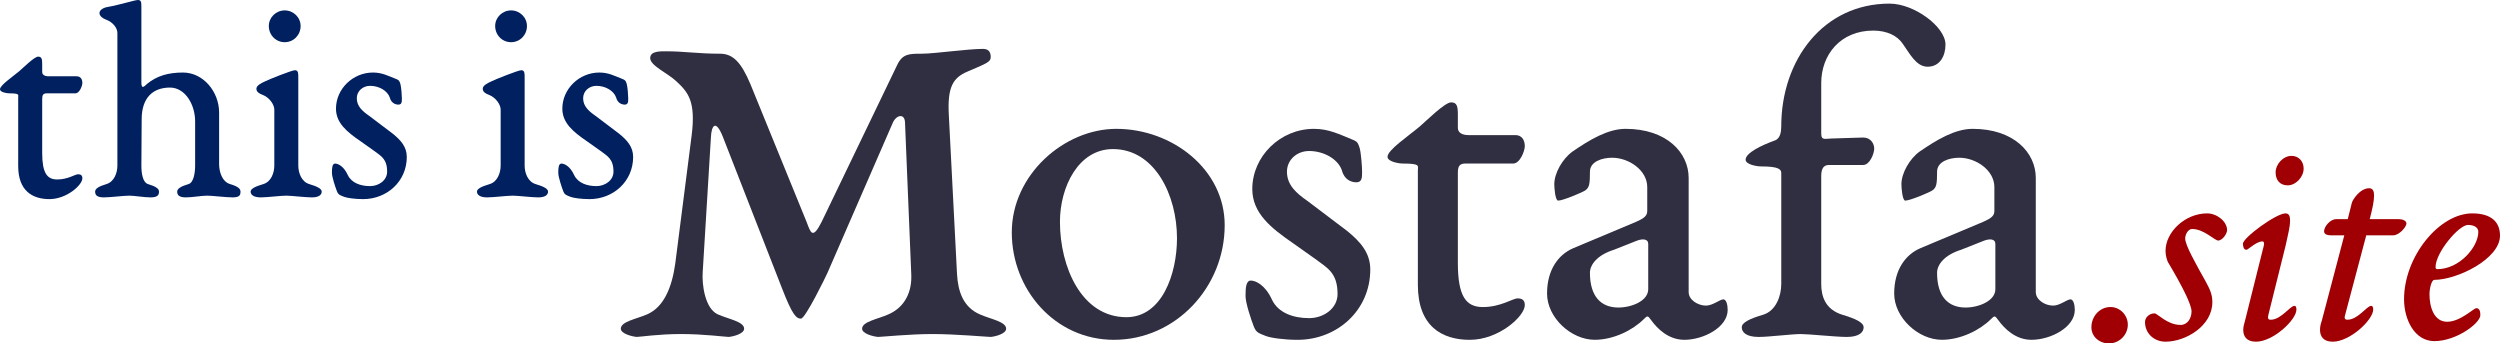 <?xml version="1.0" encoding="UTF-8" standalone="no"?>
<svg
   xmlns:dc="http://purl.org/dc/elements/1.1/"
   xmlns:cc="http://creativecommons.org/ns#"
   xmlns:rdf="http://www.w3.org/1999/02/22-rdf-syntax-ns#"
   xmlns:svg="http://www.w3.org/2000/svg"
   xmlns="http://www.w3.org/2000/svg"
   xmlns:sodipodi="http://sodipodi.sourceforge.net/DTD/sodipodi-0.dtd"
   xmlns:inkscape="http://www.inkscape.org/namespaces/inkscape"
   width="173.013"
   height="23.767"
   viewBox="0 0 173.013 23.767"
   version="1.1"
   id="svg8"
   sodipodi:docname="logo_.svg"
   inkscape:version="1.0.1 (3bc2e813f5, 2020-09-07)">
  <defs
     id="defs12" />
  <sodipodi:namedview
     pagecolor="#ffffff"
     bordercolor="#666666"
     borderopacity="1"
     objecttolerance="10"
     gridtolerance="10"
     guidetolerance="10"
     inkscape:pageopacity="0"
     inkscape:pageshadow="2"
     inkscape:window-width="1920"
     inkscape:window-height="987"
     id="namedview10"
     showgrid="false"
     inkscape:zoom="6.7541666"
     inkscape:cx="87.060995"
     inkscape:cy="33.971877"
     inkscape:window-x="0"
     inkscape:window-y="0"
     inkscape:window-maximized="1"
     inkscape:current-layer="text30"
     fit-margin-top="0"
     fit-margin-left="0"
     fit-margin-right="0"
     fit-margin-bottom="0"
     inkscape:document-rotation="0" />
  <title
     id="title2">logo</title>
  <g
     aria-label="Mostafa"
     id="text18"
     style="font-style:normal;font-variant:normal;font-weight:normal;font-stretch:normal;font-size:33.333px;line-height:1.25;font-family:'EB Garamond';-inkscape-font-specification:'EB Garamond, Normal';font-variant-ligatures:normal;font-variant-caps:normal;font-variant-numeric:normal;font-variant-east-asian:normal;letter-spacing:0px;word-spacing:0px;fill:#2f2f41;fill-opacity:1;stroke:none;stroke-width:0.5;stroke-miterlimit:4;stroke-dasharray:none;stroke-opacity:1">
    <path
       d="M 66.23,18.95 65.663,7.95 c -0.1,-1.9 0.267,-2.567 1.3,-3 1.333,-0.567 1.6,-0.667 1.6,-1 0,-0.333 -0.133,-0.567 -0.533,-0.567 -1.067,0 -3.367,0.333 -4.233,0.333 -0.867,0 -1.333,0 -1.7,0.767 L 56.863,15.35 c -0.633,1.267 -0.767,0.733 -1.033,0.033 L 51.93,5.817 c -0.633,-1.5 -1.2,-2.1 -2.1,-2.1 -1.533,0 -2.5,-0.167 -3.7,-0.167 -0.4,0 -1.133,-0.033 -1.133,0.467 0,0.533 1.2,1.033 1.8,1.6 0.833,0.767 1.367,1.4 1.067,3.767 L 46.73,18.25 c -0.233,1.667 -0.8,3 -1.933,3.5 -0.767,0.333 -1.833,0.5 -1.833,1 0,0.333 0.733,0.533 1.1,0.567 0.233,0 1.5,-0.2 3.067,-0.2 1.6,0 3.067,0.2 3.3,0.2 0.367,-0.033 1.067,-0.233 1.067,-0.567 0,-0.5 -1.1,-0.667 -1.833,-1 -0.867,-0.4 -1.1,-2.033 -1.033,-2.933 l 0.567,-9.3 c 0.033,-0.833 0.333,-1.3 0.833,-0.033 l 4.1,10.5 c 0.7,1.8 0.967,2.067 1.3,2.067 0.3,0 1.7,-2.867 1.833,-3.167 L 61.763,8.55 c 0.233,-0.6 0.833,-0.733 0.867,-0.1 l 0.433,10.5 c 0.067,1.233 -0.433,2.3 -1.567,2.8 -0.733,0.333 -1.833,0.5 -1.833,1 0,0.333 0.733,0.533 1.1,0.567 0.233,0 2.2,-0.2 3.767,-0.2 1.6,0 3.8,0.2 4.033,0.2 0.367,-0.033 1.067,-0.233 1.067,-0.567 0,-0.5 -1.1,-0.667 -1.833,-1 -1.133,-0.5 -1.5,-1.567 -1.567,-2.8 z"
       style="font-style:normal;font-variant:normal;font-weight:normal;font-stretch:normal;font-size:33.333px;font-family:'EB Garamond';-inkscape-font-specification:'EB Garamond, Normal';font-variant-ligatures:normal;font-variant-caps:normal;font-variant-numeric:normal;font-variant-east-asian:normal;fill:#2f2f41;fill-opacity:1;stroke:none;stroke-width:0.5;stroke-miterlimit:4;stroke-dasharray:none;stroke-opacity:1"
       id="path836" />
    <path
       d="m 73.354,15.35 c 0,-2.4 1.267,-5.033 3.667,-5.033 2.9,0 4.433,3.2 4.433,6.167 0,2.467 -1.033,5.467 -3.5,5.467 -3.1,0 -4.6,-3.467 -4.6,-6.6 z m 3.9,-6.433 c -3.6,0 -7.233,3.167 -7.233,7.167 0,3.967 3,7.433 7.067,7.433 4.267,0 7.667,-3.633 7.667,-7.933 0,-3.867 -3.633,-6.667 -7.5,-6.667 z"
       style="font-style:normal;font-variant:normal;font-weight:normal;font-stretch:normal;font-size:33.333px;font-family:'EB Garamond';-inkscape-font-specification:'EB Garamond, Normal';font-variant-ligatures:normal;font-variant-caps:normal;font-variant-numeric:normal;font-variant-east-asian:normal;fill:#2f2f41;fill-opacity:1;stroke:none;stroke-width:0.5;stroke-miterlimit:4;stroke-dasharray:none;stroke-opacity:1"
       id="path838" />
    <path
       d="m 90.932,8.917 c -2.333,0 -4.267,1.9 -4.267,4.167 0,1.667 1.3,2.7 2.8,3.733 l 1.6,1.133 c 0.8,0.6 1.5,0.933 1.5,2.4 0,1 -0.967,1.667 -1.967,1.667 -1.1,0 -2.133,-0.367 -2.567,-1.267 -0.467,-1.033 -1.133,-1.333 -1.467,-1.333 -0.333,0 -0.367,0.5 -0.367,1.067 0,0.5 0.4,1.667 0.567,2.1 0.167,0.433 0.333,0.467 0.833,0.667 0.333,0.133 1.267,0.267 2.2,0.267 2.733,0 5.033,-2.033 5.033,-4.867 0,-1.167 -0.7,-1.933 -1.6,-2.667 l -2.733,-2.067 c -0.767,-0.533 -1.433,-1.1 -1.433,-2.033 0,-0.833 0.7,-1.433 1.533,-1.433 1.033,0 2,0.567 2.267,1.333 0.167,0.667 0.667,0.833 1,0.833 0.4,0 0.4,-0.333 0.4,-0.733 0,-0.3 -0.067,-1.267 -0.167,-1.633 -0.1,-0.333 -0.167,-0.433 -0.367,-0.533 C 92.665,9.283 91.965,8.917 90.932,8.917 Z"
       style="font-style:normal;font-variant:normal;font-weight:normal;font-stretch:normal;font-size:33.333px;font-family:'EB Garamond';-inkscape-font-specification:'EB Garamond, Normal';font-variant-ligatures:normal;font-variant-caps:normal;font-variant-numeric:normal;font-variant-east-asian:normal;fill:#2f2f41;fill-opacity:1;stroke:none;stroke-width:0.5;stroke-miterlimit:4;stroke-dasharray:none;stroke-opacity:1"
       id="path840" />
    <path
       d="m 101.724,23.517 c 2,0 3.8,-1.633 3.8,-2.4 0,-0.333 -0.167,-0.467 -0.5,-0.467 -0.333,0 -1.167,0.6 -2.4,0.6 -1.167,0 -1.733,-0.733 -1.733,-3.067 v -6.233 c 0,-0.467 0.133,-0.633 0.533,-0.633 h 3.3 c 0.467,0 0.8,-0.867 0.8,-1.2 0,-0.333 -0.133,-0.767 -0.667,-0.767 h -3.233 c -0.433,0 -0.733,-0.167 -0.733,-0.5 V 7.917 c 0,-0.567 -0.067,-0.833 -0.467,-0.833 -0.433,0 -1.7,1.267 -2.167,1.667 -0.833,0.7 -2.233,1.633 -2.233,2.1 0,0.333 0.767,0.467 1.067,0.467 1.233,0 1.033,0.167 1.033,0.467 v 7.933 c 0,2.833 1.633,3.8 3.6,3.8 z"
       style="font-style:normal;font-variant:normal;font-weight:normal;font-stretch:normal;font-size:33.333px;font-family:'EB Garamond';-inkscape-font-specification:'EB Garamond, Normal';font-variant-ligatures:normal;font-variant-caps:normal;font-variant-numeric:normal;font-variant-east-asian:normal;fill:#2f2f41;fill-opacity:1;stroke:none;stroke-width:0.5;stroke-miterlimit:4;stroke-dasharray:none;stroke-opacity:1"
       id="path842" />
    <path
       d="m 110.032,18.883 c 0,-0.567 0.5,-1.233 1.667,-1.6 l 1.6,-0.633 c 0.367,-0.133 0.767,-0.133 0.767,0.233 v 3.133 c 0,0.8 -1.133,1.267 -2.067,1.267 -1.2,0 -1.967,-0.767 -1.967,-2.4 z m 2.467,-9.967 c -1.233,0 -2.5,0.767 -3.667,1.567 -0.7,0.5 -1.267,1.5 -1.267,2.267 0,0.267 0.067,1.133 0.267,1.133 0.333,0 1.667,-0.567 1.867,-0.7 0.3,-0.2 0.333,-0.467 0.333,-1.3 0,-0.7 0.833,-0.967 1.533,-0.967 1.167,0 2.433,0.867 2.433,2.033 v 1.633 c 0,0.333 -0.167,0.5 -0.767,0.767 l -4.367,1.833 c -1,0.433 -1.8,1.467 -1.8,3.133 0,1.667 1.667,3.2 3.3,3.2 1.3,0 2.633,-0.667 3.4,-1.433 0.233,-0.233 0.267,-0.267 0.5,0.067 0.433,0.6 1.2,1.367 2.3,1.367 1.333,0 3,-0.867 3,-2.067 0,-0.367 -0.1,-0.733 -0.3,-0.733 -0.233,0 -0.733,0.433 -1.2,0.433 -0.567,0 -1.2,-0.4 -1.2,-0.933 v -7.9 c 0,-1.767 -1.533,-3.4 -4.367,-3.4 z"
       style="font-style:normal;font-variant:normal;font-weight:normal;font-stretch:normal;font-size:33.333px;font-family:'EB Garamond';-inkscape-font-specification:'EB Garamond, Normal';font-variant-ligatures:normal;font-variant-caps:normal;font-variant-numeric:normal;font-variant-east-asian:normal;fill:#2f2f41;fill-opacity:1;stroke:none;stroke-width:0.5;stroke-miterlimit:4;stroke-dasharray:none;stroke-opacity:1"
       id="path844" />
    <path
       d="m 130.772,0.25 c -4.6,0 -7.5,3.9 -7.5,8.5 0,0.367 -0.067,0.833 -0.433,0.967 -0.933,0.333 -2.033,0.867 -2.033,1.333 0,0.333 0.767,0.467 1.067,0.467 1.233,0 1.4,0.2 1.4,0.467 v 7.667 c 0,0.833 -0.367,1.867 -1.267,2.133 -0.9,0.267 -1.467,0.533 -1.467,0.867 0,0.333 0.3,0.667 1.167,0.667 0.733,0 2.267,-0.2 2.933,-0.2 0.533,0 2.433,0.2 3.167,0.2 0.867,0 1.167,-0.333 1.167,-0.667 0,-0.333 -0.567,-0.6 -1.467,-0.867 -1.2,-0.367 -1.467,-1.3 -1.467,-2.133 v -7.467 c 0,-0.467 0.133,-0.767 0.533,-0.767 h 2.367 c 0.467,0 0.767,-0.8 0.767,-1.133 0,-0.333 -0.233,-0.767 -0.767,-0.767 l -2.167,0.067 c -0.433,0 -0.733,0.167 -0.733,-0.333 V 5.75 c 0,-1.967 1.333,-3.633 3.6,-3.633 0.967,0 1.667,0.367 2.033,0.9 0.5,0.7 0.933,1.6 1.733,1.6 0.833,0 1.233,-0.733 1.233,-1.533 0,-1.233 -2.167,-2.833 -3.867,-2.833 z"
       style="font-style:normal;font-variant:normal;font-weight:normal;font-stretch:normal;font-size:33.333px;font-family:'EB Garamond';-inkscape-font-specification:'EB Garamond, Normal';font-variant-ligatures:normal;font-variant-caps:normal;font-variant-numeric:normal;font-variant-east-asian:normal;fill:#2f2f41;fill-opacity:1;stroke:none;stroke-width:0.5;stroke-miterlimit:4;stroke-dasharray:none;stroke-opacity:1"
       id="path846" />
    <path
       d="m 134.055,18.883 c 0,-0.567 0.5,-1.233 1.667,-1.6 l 1.6,-0.633 c 0.367,-0.133 0.767,-0.133 0.767,0.233 v 3.133 c 0,0.8 -1.133,1.267 -2.067,1.267 -1.2,0 -1.967,-0.767 -1.967,-2.4 z m 2.467,-9.967 c -1.233,0 -2.5,0.767 -3.667,1.567 -0.7,0.5 -1.267,1.5 -1.267,2.267 0,0.267 0.067,1.133 0.267,1.133 0.333,0 1.667,-0.567 1.867,-0.7 0.3,-0.2 0.333,-0.467 0.333,-1.3 0,-0.7 0.833,-0.967 1.533,-0.967 1.167,0 2.433,0.867 2.433,2.033 v 1.633 c 0,0.333 -0.167,0.5 -0.767,0.767 l -4.367,1.833 c -1,0.433 -1.8,1.467 -1.8,3.133 0,1.667 1.667,3.2 3.3,3.2 1.3,0 2.633,-0.667 3.4,-1.433 0.233,-0.233 0.267,-0.267 0.5,0.067 0.433,0.6 1.2,1.367 2.3,1.367 1.333,0 3,-0.867 3,-2.067 0,-0.367 -0.1,-0.733 -0.3,-0.733 -0.233,0 -0.733,0.433 -1.2,0.433 -0.567,0 -1.2,-0.4 -1.2,-0.933 v -7.9 c 0,-1.767 -1.533,-3.4 -4.367,-3.4 z"
       style="font-style:normal;font-variant:normal;font-weight:normal;font-stretch:normal;font-size:33.333px;font-family:'EB Garamond';-inkscape-font-specification:'EB Garamond, Normal';font-variant-ligatures:normal;font-variant-caps:normal;font-variant-numeric:normal;font-variant-east-asian:normal;fill:#2f2f41;fill-opacity:1;stroke:none;stroke-width:0.5;stroke-miterlimit:4;stroke-dasharray:none;stroke-opacity:1"
       id="path848" />
  </g>
  <g
     aria-label=".site"
     id="text26"
     style="font-style:italic;font-variant:normal;font-weight:normal;font-stretch:normal;font-size:20px;line-height:1.25;font-family:'EB Garamond';-inkscape-font-specification:'EB Garamond, Italic';font-variant-ligatures:normal;font-variant-caps:normal;font-variant-numeric:normal;font-variant-east-asian:normal;letter-spacing:0px;word-spacing:0px;fill:#a00003;fill-opacity:1;stroke:none;stroke-width:0.5">
    <path
       d="m 146.056,21.247 c -0.76,0 -1.32,0.66 -1.32,1.4 0,0.66 0.56,1.12 1.22,1.12 0.7,0 1.3,-0.58 1.3,-1.3 0,-0.66 -0.54,-1.22 -1.2,-1.22 z"
       style="fill:#a00003;fill-opacity:1;stroke-width:0.5"
       id="path864" />
    <path
       d="m 152.746,14.767 c -1.52,0 -2.88,1.28 -2.88,2.6 0,0.3 0.1,0.7 0.22,0.86 0.96,1.62 1.58,2.86 1.58,3.32 0,0.48 -0.28,0.94 -0.76,0.94 -0.92,0 -1.6,-0.8 -1.8,-0.8 -0.36,0 -0.66,0.28 -0.66,0.6 0,0.78 0.62,1.36 1.42,1.36 1.38,0 3.24,-1.08 3.24,-2.74 0,-0.5 -0.14,-0.84 -0.48,-1.46 -0.66,-1.18 -1.4,-2.48 -1.4,-2.94 0,-0.28 0.2,-0.66 0.48,-0.66 0.82,0 1.56,0.8 1.8,0.8 0.3,0 0.62,-0.48 0.62,-0.72 0,-0.6 -0.7,-1.16 -1.38,-1.16 z"
       style="fill:#a00003;fill-opacity:1;stroke-width:0.5"
       id="path866" />
    <path
       d="m 158.584,10.787 c -0.58,0 -1.1,0.58 -1.1,1.14 0,0.54 0.3,0.9 0.84,0.9 0.56,0 1.1,-0.58 1.1,-1.16 0,-0.5 -0.34,-0.88 -0.84,-0.88 z m -0.42,3.98 c -0.64,0 -2.94,1.68 -2.94,2.1 0,0.2 0.06,0.42 0.24,0.42 0.12,0 0.68,-0.58 1.1,-0.58 0.22,0 0.08,0.38 0.04,0.54 l -1.24,4.96 c -0.04,0.16 -0.12,0.38 -0.12,0.62 0,0.44 0.22,0.82 0.88,0.82 1.2,0 2.8,-1.52 2.8,-2.22 0,-0.12 -0.02,-0.26 -0.14,-0.26 -0.3,0 -0.92,0.96 -1.64,0.96 -0.18,0 -0.22,-0.1 -0.16,-0.34 l 1.2,-4.82 c 0.16,-0.74 0.3,-1.26 0.3,-1.7 0,-0.26 -0.04,-0.5 -0.32,-0.5 z"
       style="fill:#a00003;fill-opacity:1;stroke-width:0.5"
       id="path868" />
    <path
       d="m 163.957,13.027 c -0.64,0 -1.16,0.82 -1.2,1.02 l -0.28,1.12 h -0.8 c -0.42,0 -0.84,0.52 -0.84,0.84 0,0.2 0.22,0.28 0.46,0.28 h 0.94 l -1.56,5.92 c -0.06,0.16 -0.12,0.38 -0.12,0.62 0,0.44 0.22,0.82 0.88,0.82 1.2,0 2.8,-1.52 2.8,-2.22 0,-0.12 -0.02,-0.26 -0.14,-0.26 -0.3,0 -0.92,0.96 -1.64,0.96 -0.18,0 -0.24,-0.1 -0.16,-0.34 l 1.46,-5.5 h 1.86 c 0.42,0 0.92,-0.58 0.92,-0.82 0,-0.2 -0.28,-0.3 -0.52,-0.3 h -2.02 c 0.18,-0.7 0.3,-1.22 0.3,-1.64 0,-0.26 -0.06,-0.5 -0.34,-0.5 z"
       style="fill:#a00003;fill-opacity:1;stroke-width:0.5"
       id="path870" />
    <path
       d="m 168.553,18.487 c 0,-1.02 1.62,-2.92 2.24,-2.92 0.34,0 0.72,0.12 0.72,0.48 0,1.04 -1.3,2.58 -2.84,2.58 -0.08,0 -0.12,-0.06 -0.12,-0.14 z m 2.54,-3.72 c -2.28,0 -4.72,2.98 -4.72,5.94 0,1.4 0.72,2.9 2.1,2.9 1.52,0 3.18,-1.24 3.18,-1.8 0,-0.22 -0.04,-0.48 -0.28,-0.48 -0.18,0 -1.1,0.94 -2.02,0.94 -0.9,0 -1.22,-1 -1.22,-1.9 0,-0.4 0.14,-1 0.34,-1 1.56,0 4.54,-1.44 4.54,-3.06 0,-0.94 -0.6,-1.54 -1.92,-1.54 z"
       style="fill:#a00003;fill-opacity:1;stroke-width:0.5"
       id="path872" />
  </g>
  <g
     aria-label="this is"
     id="text30"
     style="font-style:normal;font-variant:normal;font-weight:normal;font-stretch:normal;font-size:20px;line-height:1.25;font-family:'EB Garamond';-inkscape-font-specification:'EB Garamond, Normal';font-variant-ligatures:normal;font-variant-caps:normal;font-variant-numeric:normal;font-variant-east-asian:normal;letter-spacing:0px;word-spacing:0px;fill:#002060;fill-opacity:1;stroke:none;stroke-width:0.5">
    <path
       d="m 3.42,13.78 c 1.2,0 2.28,-0.98 2.28,-1.44 0,-0.2 -0.1,-0.28 -0.3,-0.28 -0.2,0 -0.7,0.36 -1.44,0.36 -0.7,0 -1.04,-0.44 -1.04,-1.84 V 6.84 c 0,-0.28 0.08,-0.38 0.32,-0.38 h 1.98 c 0.28,0 0.48,-0.52 0.48,-0.72 0,-0.2 -0.08,-0.46 -0.4,-0.46 H 3.36 c -0.26,0 -0.44,-0.1 -0.44,-0.3 v -0.56 c 0,-0.34 -0.04,-0.5 -0.28,-0.5 -0.26,0 -1.02,0.76 -1.3,1 -0.5,0.42 -1.34,0.98 -1.34,1.26 0,0.2 0.46,0.28 0.64,0.28 0.74,0 0.62,0.1 0.62,0.28 V 11.5 c 0,1.7 0.98,2.28 2.16,2.28 z"
       style="fill:#002060;fill-opacity:1;stroke-width:0.5"
       id="path851" />
    <path
       d="M 15.164,11.42 V 7.8 c 0,-1.46 -1.1,-2.78 -2.5,-2.78 -1.04,0 -1.82,0.24 -2.48,0.78 -0.16,0.14 -0.4,0.44 -0.4,-0.08 V 0.54 c 0,-0.38 0,-0.54 -0.24,-0.54 -0.2,0 -1.28,0.34 -2.08,0.48 -0.28,0.04 -0.58,0.2 -0.58,0.42 0,0.22 0.24,0.38 0.46,0.46 0.48,0.18 0.78,0.58 0.78,0.92 V 11.46 c 0,0.5 -0.22,1.12 -0.76,1.28 -0.54,0.16 -0.78,0.32 -0.78,0.52 0,0.2 0.08,0.4 0.6,0.4 0.44,0 1.38,-0.12 1.78,-0.12 0.32,0 1.02,0.12 1.46,0.12 0.52,0 0.58,-0.2 0.58,-0.4 0,-0.2 -0.22,-0.36 -0.76,-0.52 -0.38,-0.12 -0.46,-0.78 -0.46,-1.28 l 0.02,-3.2 c 0,-1.52 0.8,-2.2 1.96,-2.2 1.04,0 1.74,1.16 1.74,2.34 V 11.46 c 0,0.5 -0.1,1.18 -0.46,1.28 -0.54,0.16 -0.78,0.32 -0.78,0.52 0,0.2 0.08,0.4 0.6,0.4 0.44,0 1.08,-0.12 1.48,-0.12 0.32,0 1.32,0.12 1.76,0.12 0.52,0 0.54,-0.2 0.54,-0.4 0,-0.2 -0.18,-0.36 -0.72,-0.52 -0.54,-0.16 -0.74,-0.8 -0.76,-1.32 z"
       style="fill:#002060;fill-opacity:1;stroke-width:0.5"
       id="path853" />
    <path
       d="m 19.704,0.72 c -0.6,0 -1.1,0.48 -1.1,1.08 0,0.62 0.48,1.12 1.1,1.12 0.62,0 1.1,-0.5 1.1,-1.12 0,-0.6 -0.5,-1.08 -1.1,-1.08 z m -0.72,6.86 V 11.46 c 0,0.5 -0.22,1.12 -0.76,1.28 -0.54,0.16 -0.88,0.32 -0.88,0.52 0,0.2 0.18,0.4 0.7,0.4 0.44,0 1.38,-0.12 1.78,-0.12 0.32,0 1.32,0.12 1.76,0.12 0.52,0 0.68,-0.2 0.68,-0.4 0,-0.2 -0.32,-0.36 -0.86,-0.52 -0.54,-0.16 -0.76,-0.78 -0.76,-1.28 V 5.44 c 0,-0.4 0,-0.58 -0.24,-0.58 -0.2,0 -1.86,0.66 -2.08,0.78 -0.26,0.12 -0.58,0.28 -0.58,0.5 0,0.22 0.2,0.34 0.42,0.42 0.48,0.18 0.82,0.68 0.82,1.02 z"
       style="fill:#002060;fill-opacity:1;stroke-width:0.5"
       id="path855" />
    <path
       d="m 25.812,5.02 c -1.4,0 -2.56,1.14 -2.56,2.5 0,1 0.78,1.62 1.68,2.24 l 0.96,0.68 c 0.48,0.36 0.9,0.56 0.9,1.44 0,0.6 -0.58,1 -1.18,1 -0.66,0 -1.28,-0.22 -1.54,-0.76 -0.28,-0.62 -0.68,-0.8 -0.88,-0.8 -0.2,0 -0.22,0.3 -0.22,0.64 0,0.3 0.24,1 0.34,1.26 0.1,0.26 0.2,0.28 0.5,0.4 0.2,0.08 0.76,0.16 1.32,0.16 1.64,0 3.02,-1.22 3.02,-2.92 0,-0.7 -0.42,-1.16 -0.96,-1.6 l -1.64,-1.24 c -0.46,-0.32 -0.86,-0.66 -0.86,-1.22 0,-0.5 0.42,-0.86 0.92,-0.86 0.62,0 1.2,0.34 1.36,0.8 0.1,0.4 0.4,0.5 0.6,0.5 0.24,0 0.24,-0.2 0.24,-0.44 0,-0.18 -0.04,-0.76 -0.1,-0.98 -0.06,-0.2 -0.1,-0.26 -0.22,-0.32 -0.64,-0.26 -1.06,-0.48 -1.68,-0.48 z"
       style="fill:#002060;fill-opacity:1;stroke-width:0.5"
       id="path857" />
    <path
       d="m 35.368,0.72 c -0.6,0 -1.1,0.48 -1.1,1.08 0,0.62 0.48,1.12 1.1,1.12 0.62,0 1.1,-0.5 1.1,-1.12 0,-0.6 -0.5,-1.08 -1.1,-1.08 z m -0.72,6.86 V 11.46 c 0,0.5 -0.22,1.12 -0.76,1.28 -0.54,0.16 -0.88,0.32 -0.88,0.52 0,0.2 0.18,0.4 0.7,0.4 0.44,0 1.38,-0.12 1.78,-0.12 0.32,0 1.32,0.12 1.76,0.12 0.52,0 0.68,-0.2 0.68,-0.4 0,-0.2 -0.32,-0.36 -0.86,-0.52 -0.54,-0.16 -0.76,-0.78 -0.76,-1.28 V 5.44 c 0,-0.4 0,-0.58 -0.24,-0.58 -0.2,0 -1.86,0.66 -2.08,0.78 -0.26,0.12 -0.58,0.28 -0.58,0.5 0,0.22 0.2,0.34 0.42,0.42 0.48,0.18 0.82,0.68 0.82,1.02 z"
       style="fill:#002060;fill-opacity:1;stroke-width:0.5"
       id="path859" />
    <path
       d="m 41.476,5.02 c -1.4,0 -2.56,1.14 -2.56,2.5 0,1 0.78,1.62 1.68,2.24 l 0.96,0.68 c 0.48,0.36 0.9,0.56 0.9,1.44 0,0.6 -0.58,1 -1.18,1 -0.66,0 -1.28,-0.22 -1.54,-0.76 -0.28,-0.62 -0.68,-0.8 -0.88,-0.8 -0.2,0 -0.22,0.3 -0.22,0.64 0,0.3 0.24,1 0.34,1.26 0.1,0.26 0.2,0.28 0.5,0.4 0.2,0.08 0.76,0.16 1.32,0.16 1.64,0 3.02,-1.22 3.02,-2.92 0,-0.7 -0.42,-1.16 -0.96,-1.6 l -1.64,-1.24 c -0.46,-0.32 -0.86,-0.66 -0.86,-1.22 0,-0.5 0.42,-0.86 0.92,-0.86 0.62,0 1.2,0.34 1.36,0.8 0.1,0.4 0.4,0.5 0.6,0.5 0.24,0 0.24,-0.2 0.24,-0.44 0,-0.18 -0.04,-0.76 -0.1,-0.98 -0.06,-0.2 -0.1,-0.26 -0.22,-0.32 -0.64,-0.26 -1.06,-0.48 -1.68,-0.48 z"
       style="fill:#002060;fill-opacity:1;stroke-width:0.5"
       id="path861" />
  </g>
</svg>
